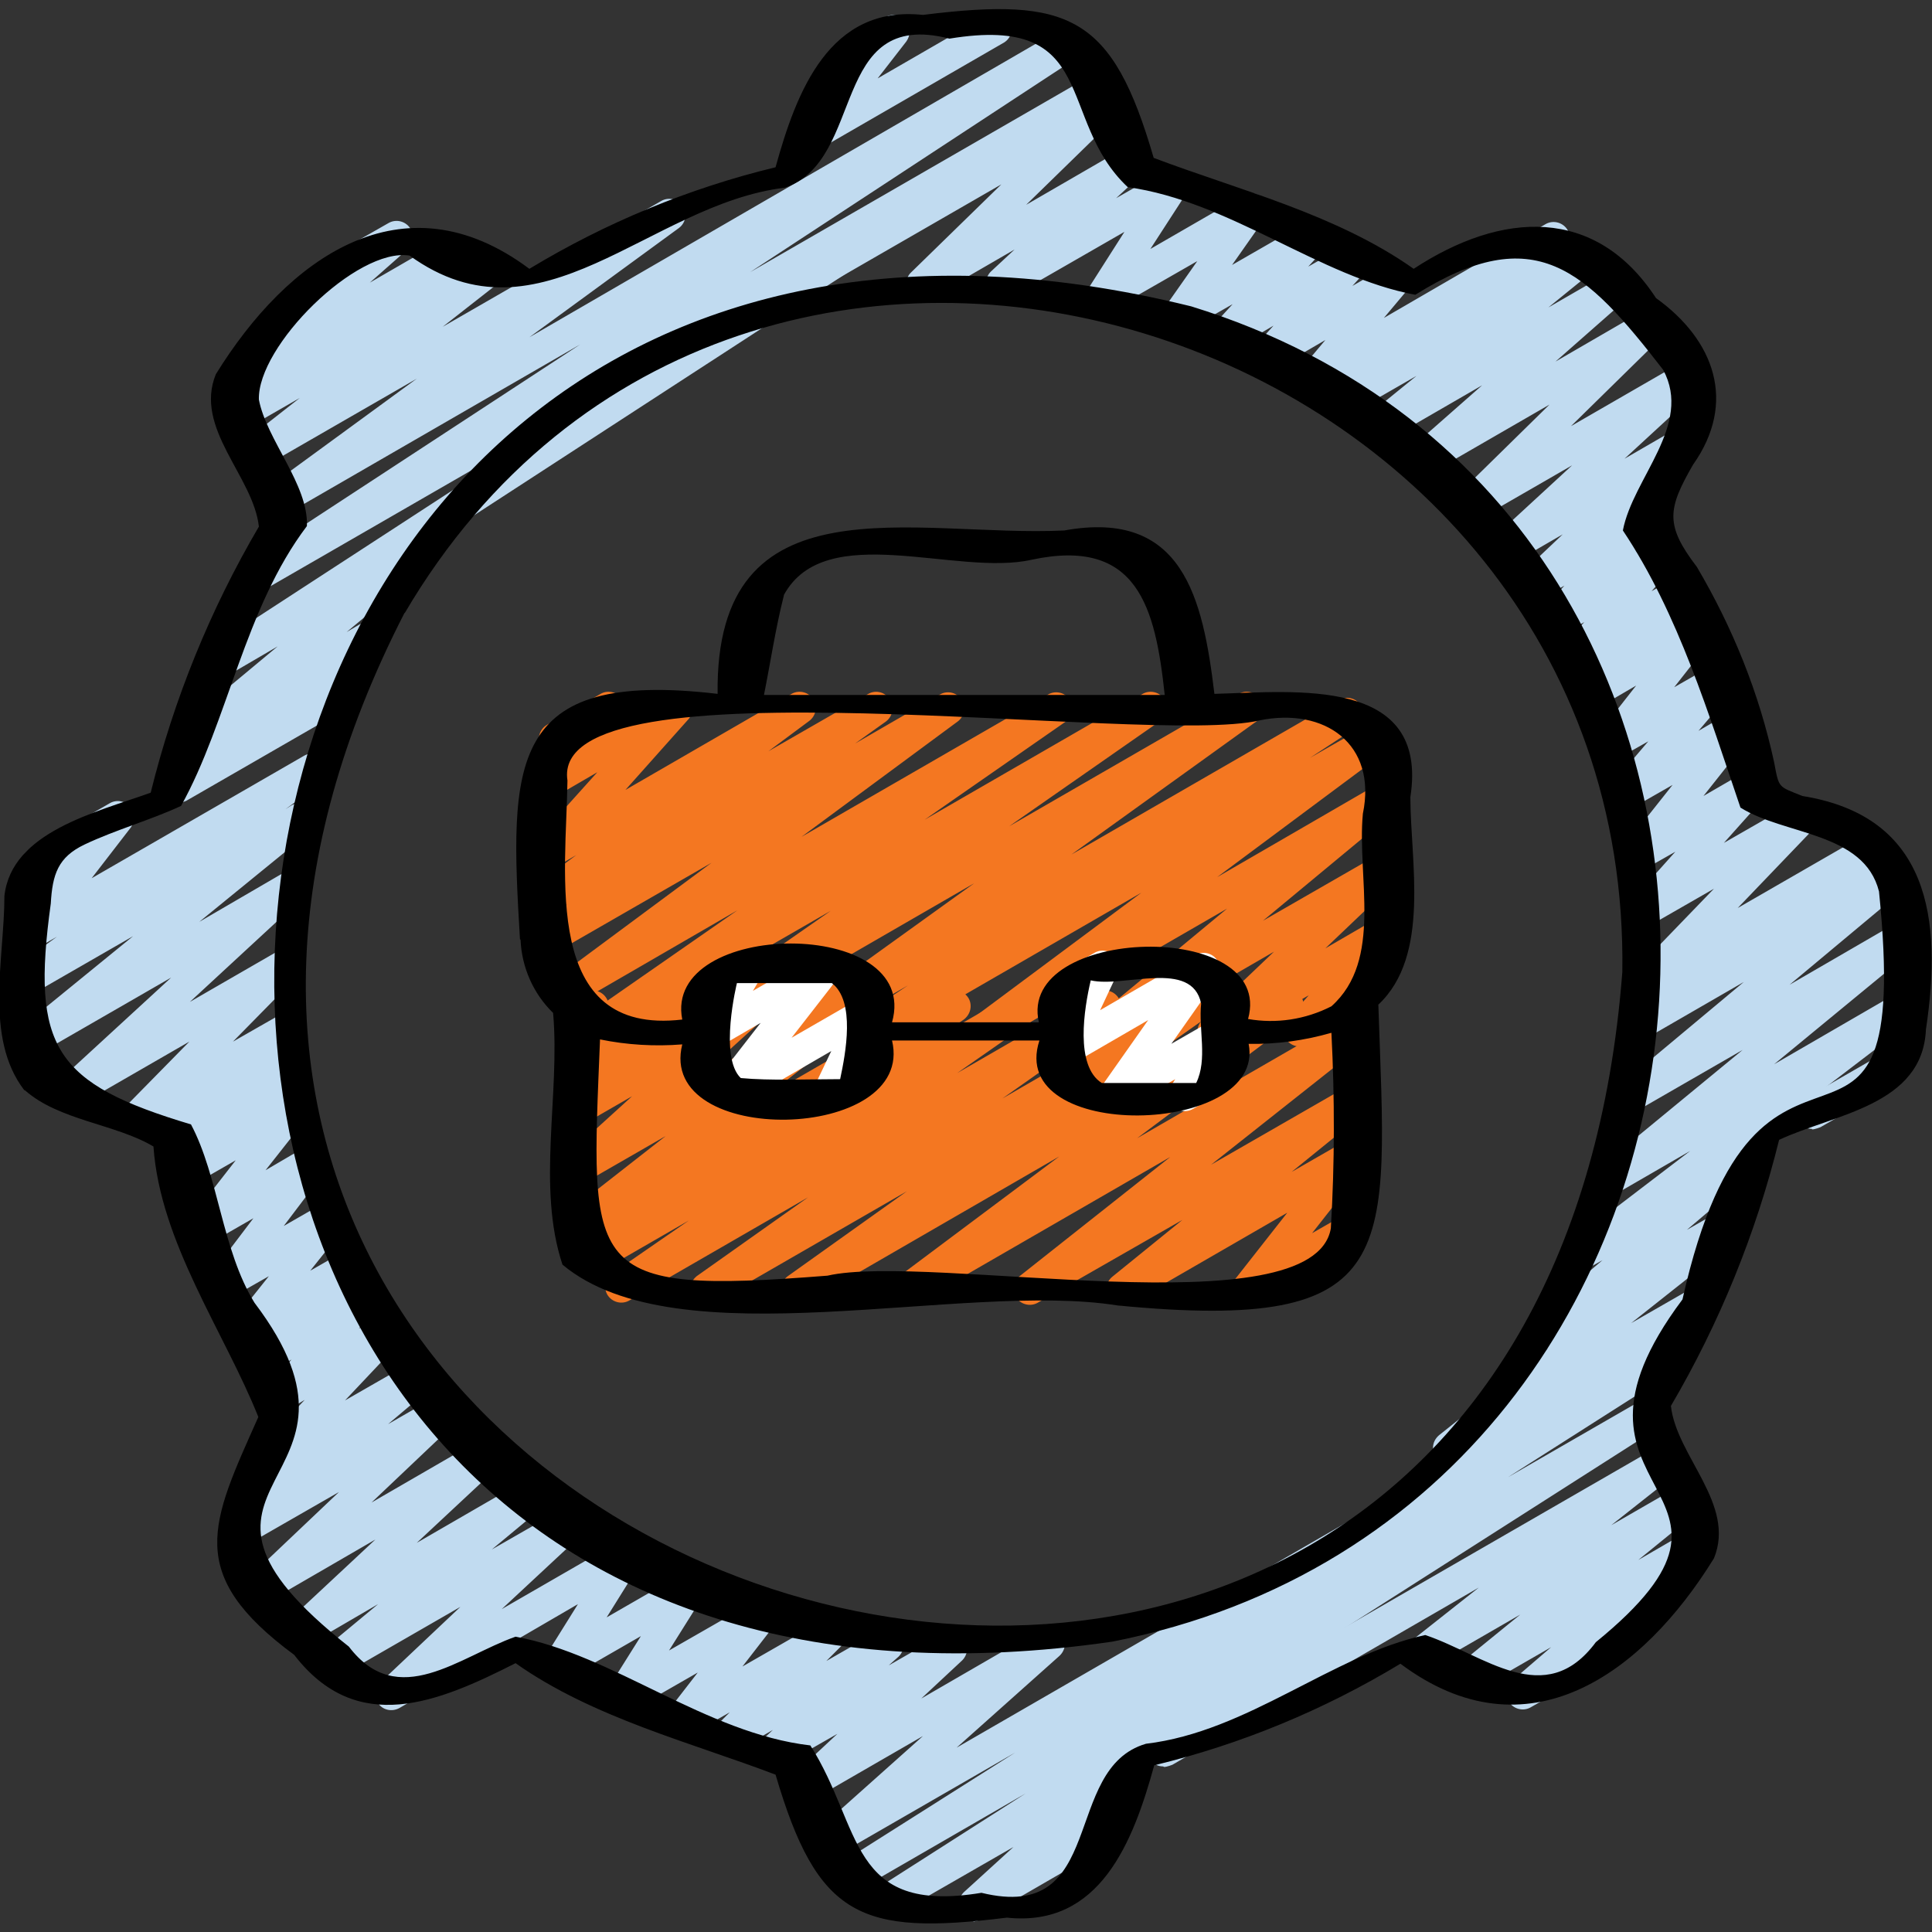 <?xml version="1.0" encoding="UTF-8"?>
<svg id="Layer_1" data-name="Layer 1" xmlns="http://www.w3.org/2000/svg" viewBox="0 0 35 35">
  <rect x="0" y="0" width="35" height="35" fill="#333333" stroke="none"/>
  <defs>
    <style>
      .cls-1 {
        fill: #f47721;
      }

      .cls-1, .cls-2, .cls-3, .cls-4 {
        stroke-width: 0px;
      }

      .cls-3 {
        fill: #fff;
      }

      .cls-4 {
        fill: #c1dbf0;
      }
    </style>
  </defs>
  <g>
    <path class="cls-4" d="m21.07,32c-.16,0-.29-.13-.29-.29,0-.1.06-.2.15-.25l9.12-5.26c.14-.08.32-.03.4.11.07.13.04.29-.07.38l-1.19.94,1.18-.68c.14-.08.32-.03.4.11.07.12.04.28-.07.37l-1.02.83.88-.51c.14-.08.32-.03.4.11.07.12.04.27-.06.37l-1.31,1.12s.08.06.11.11c.08.14.03.32-.11.4l-1.86,1.07c-.14.08-.32.03-.4-.11-.07-.12-.04-.28.06-.37l.71-.61-1.25.72c-.14.08-.32.03-.4-.11-.07-.12-.04-.28.07-.37l1.02-.83-1.61.93c-.14.08-.32.03-.4-.11-.07-.13-.04-.28.07-.37l1.19-.94-5.55,3.21s-.1.04-.15.04h0Z"/>
    <path class="cls-4" d="m32.82,20.45c-.16,0-.29-.13-.29-.29,0-.1.06-.2.15-.25l1.51-.87c.14-.09.32-.05.41.09.09.14.05.32-.09.41,0,0-.01,0-.02.01l-1.51.87s-.1.04-.15.04h0Z"/>
    <path class="cls-4" d="m26.25,26.52c-.16,0-.29-.13-.29-.29,0-.09.04-.17.11-.23l1.97-1.57c-.14.08-.32.04-.4-.1-.07-.13-.05-.29.07-.38l1.32-1.12-.16.09c-.14.08-.32.03-.4-.11-.07-.13-.04-.29.08-.38l2.07-1.58-1.21.7c-.14.08-.32.03-.4-.11-.07-.12-.04-.28.07-.37l2.49-2.05-1.77,1.02c-.14.08-.32.03-.4-.11-.07-.12-.04-.28.07-.37l2.12-1.77-1.61.93c-.14.08-.32.03-.4-.11-.07-.13-.04-.29.08-.37l.28-.21c-.16.04-.32-.06-.36-.21-.02-.1,0-.2.07-.27l1.4-1.45-1.08.62c-.14.08-.32.04-.4-.1-.07-.11-.05-.25.03-.35l.75-.84-.51.29c-.14.08-.32.03-.4-.11-.06-.1-.05-.23.02-.33l.84-1.06-.7.4c-.14.08-.32.03-.4-.11-.06-.11-.05-.24.03-.34l.63-.74-.53.3c-.12.07-.28.04-.37-.06-.09-.11-.1-.26-.01-.37l.69-.88-.67.39c-.13.07-.29.04-.38-.07-.09-.11-.08-.28.02-.38l.32-.34-.26.15c-.14.08-.32.03-.4-.11-.06-.11-.05-.25.03-.34l.4-.45-.4.23c-.14.08-.32.03-.4-.11-.06-.11-.05-.25.04-.34l.4-.44-.44.25c-.14.08-.32.04-.4-.1-.07-.12-.05-.27.06-.37l.75-.71-.88.51c-.14.08-.32.03-.4-.11-.07-.12-.04-.27.05-.36l1.4-1.29-1.7.98c-.14.08-.32.03-.4-.11-.07-.12-.05-.26.05-.36l1.64-1.61-2.13,1.23c-.14.08-.32.03-.4-.11-.07-.12-.04-.27.06-.37l1.25-1.1-1.66.96c-.14.08-.32.03-.4-.11-.07-.12-.04-.28.07-.37l.8-.65-1.13.65c-.14.08-.32.03-.4-.11-.07-.13-.04-.29.08-.38l.08-.06-.33.19c-.14.08-.32.03-.4-.11-.06-.11-.05-.24.03-.33l.42-.5-.86.5c-.14.08-.32.03-.4-.11-.06-.11-.05-.25.04-.34l.28-.31-.7.41c-.14.08-.32.03-.4-.11-.06-.11-.05-.25.04-.34l.32-.35-.84.48c-.14.08-.32.03-.4-.11-.06-.1-.05-.22.01-.31l.59-.84-1.57.9c-.14.08-.32.03-.4-.11-.05-.09-.05-.21,0-.3l.65-1.02-2.07,1.19c-.14.08-.32.04-.4-.1-.07-.12-.05-.27.05-.37l.43-.4-1.52.88c-.14.08-.32.03-.4-.11-.07-.12-.05-.27.05-.36l1.63-1.59-4.91,2.83c-.14.09-.32.05-.41-.09-.09-.14-.05-.32.09-.41,0,0,.01,0,.02-.01l6.94-4.01c.13-.07.29-.04.38.08.09.12.08.28-.03.39l-1.63,1.59,1.71-.99c.14-.08.32-.04.4.1.07.12.05.27-.05.37l-.43.4.89-.51c.12-.07.27-.05.36.05.09.1.11.25.03.36l-.66,1.02,1.68-.97c.14-.08.32-.03.4.11.06.1.05.22-.01.31l-.59.84,1.34-.77c.14-.08.32-.03.4.11.06.11.05.25-.04.34l-.32.35.72-.41c.14-.08.32-.03.4.11.06.11.05.25-.04.34l-.28.31.62-.36c.14-.08.32-.03.4.11.06.11.05.24-.03.33l-.42.5,2.93-1.7c.14-.08.32-.03.4.11.07.13.04.29-.08.38l-.09.06.29-.17c.14-.08.32-.03.4.11.07.12.04.28-.07.37l-.8.65,1.04-.6c.14-.08.32-.03.4.11.07.12.05.28-.06.37l-1.25,1.1,1.57-.91c.14-.08.32-.03.4.11.07.12.05.26-.05.36l-1.64,1.61,2.01-1.16c.14-.08.32-.03.4.11.07.12.04.27-.05.36l-1.39,1.28.76-.44c.14-.08.32-.04.4.1.07.12.05.27-.06.37l-.79.74c.16-.04.32.06.36.21.02.1,0,.2-.07.27l-.4.44.32-.19c.14-.08.32-.03.4.11.06.11.05.25-.03.34l-.4.45.41-.23c.14-.08.32-.03.4.11.06.11.05.25-.04.35l-.32.34.27-.15c.14-.08.32-.03.4.11.06.1.05.23-.02.33l-.69.88.7-.4c.14-.08.32-.03.4.11.06.11.05.24-.03.34l-.63.74.55-.32c.14-.08.32-.03.4.11.06.1.05.23-.02.33l-.84,1.06.76-.44c.14-.08.32-.03.4.11.06.11.05.25-.04.34l-.75.84,1.29-.74c.14-.08.32-.03.4.11.06.11.05.25-.04.35l-1.4,1.46,2.36-1.36c.14-.08.32-.03.4.11.07.13.04.29-.08.38l-.21.16.26-.15c.14-.08.32-.03.4.11.07.12.04.28-.07.37l-2.12,1.77,1.88-1.09c.14-.08.32-.03.4.11.07.12.04.28-.07.37l-2.49,2.05,2.14-1.24c.14-.08.32-.03.4.11.07.13.04.29-.08.38l-2.8,2.14c.05.02.09.06.13.1.09.12.07.3-.05.39l-1.32,1.12.63-.36c.14-.08.32-.03.4.11.07.13.04.29-.07.38l-1.97,1.56,1.08-.62c.14-.09.32-.05.41.09.09.14.05.32-.09.41,0,0-.01,0-.02.01l-4.54,2.62s-.1.04-.15.04h0Z"/>
    <path class="cls-4" d="m17.66,34.79c-.16,0-.29-.13-.29-.29,0-.08.03-.16.09-.22l.9-.82-2.14,1.23c-.14.08-.32.04-.4-.1-.08-.14-.04-.32.1-.4h0l2.66-1.7-3.08,1.78c-.14.08-.32.04-.4-.1-.08-.14-.04-.32.1-.4l3.19-2.02-3.19,1.84c-.14.08-.32.03-.4-.11-.07-.12-.05-.27.06-.37l1.86-1.66-1.94,1.12c-.14.08-.32.04-.4-.1-.07-.12-.05-.27.05-.37l.74-.69-1,.57c-.14.08-.32.03-.4-.11-.07-.12-.05-.27.05-.36l.18-.17-.69.4c-.14.08-.32.03-.4-.11-.06-.11-.04-.26.05-.35l.26-.26-.75.43c-.14.08-.32.03-.4-.11-.06-.1-.05-.23.02-.33l.55-.71-1.22.7c-.14.08-.32.03-.4-.11-.06-.09-.05-.21,0-.31l.59-.94-1.32.76c-.14.08-.32.03-.4-.11-.05-.09-.05-.21,0-.3l.58-.93-3.23,1.88c-.14.08-.32.04-.4-.1-.07-.12-.05-.28.06-.37l1.44-1.36-2.1,1.21c-.14.08-.32.03-.4-.11-.07-.12-.04-.28.07-.37l.94-.78-1.2.7c-.14.08-.32.04-.4-.1-.07-.12-.05-.27.05-.37l1.5-1.4-1.88,1.09c-.14.09-.32.04-.4-.1-.08-.12-.05-.28.06-.37l1.56-1.48-1.69.97c-.14.08-.32.03-.4-.11-.07-.12-.04-.28.07-.37l.77-.65h-.02c-.14.09-.32.05-.4-.09-.06-.11-.05-.25.04-.35l1.01-1.07-.25.15c-.14.08-.32.03-.4-.11-.06-.11-.05-.25.03-.34l.38-.43-.4.23c-.14.08-.32.03-.4-.11-.07-.12-.05-.26.05-.36l.04-.03c-.12.05-.25.01-.33-.08-.09-.11-.1-.26,0-.37l.63-.79-.65.37c-.14.08-.32.03-.4-.11-.06-.1-.05-.23.02-.32l.75-.99-.75.43c-.14.08-.32.03-.4-.11-.06-.1-.05-.23.02-.33l.81-1.04-.75.43c-.14.08-.32.03-.4-.11-.07-.12-.05-.27.05-.36l.24-.23-.06.04c-.14.08-.32.03-.4-.11-.07-.12-.04-.27.05-.36l.08-.08-.43.25c-.14.08-.32.03-.4-.11-.07-.12-.05-.26.05-.36l1.13-1.15-1.96,1.13c-.14.08-.32.03-.4-.11-.07-.12-.05-.27.05-.36l1.98-1.82-2.36,1.36c-.14.08-.32.03-.4-.11-.07-.12-.04-.28.07-.37l2-1.63-1.72.99c-.14.08-.32.03-.4-.11-.08-.13-.04-.3.08-.39l.66-.48-.33.19c-.14.08-.32.03-.4-.11-.06-.1-.05-.23.02-.33l.7-.93-.17.1c-.14.09-.32.05-.41-.09-.09-.14-.05-.32.09-.41,0,0,.01,0,.02-.01l1.44-.83c.14-.08.32-.03.4.11.06.1.05.23-.02.33l-.71.92,3.85-2.22c.14-.08.32-.03.4.11.07.13.04.29-.08.38l-.66.48.11-.07c.14-.08.32-.03.4.11.07.12.04.28-.07.37l-2,1.63,1.46-.85c.14-.08.32-.03.4.11.07.12.05.27-.05.36l-1.98,1.83,1.56-.9c.14-.08.32-.03.4.11.07.12.05.26-.05.36l-1.13,1.15.84-.48c.14-.08.32-.03.4.11.07.12.05.27-.05.36l-.16.15c.16-.02.31.09.33.25.01.09-.02.19-.09.25l-.24.23h.01c.12-.08.28-.05.37.05.09.11.1.26,0,.37l-.82,1.04.7-.41c.14-.08.32-.03.4.11.06.1.05.23-.02.32l-.75.99.73-.42c.14-.08.32-.03.4.11.06.1.05.23-.02.33l-.63.79.63-.36c.14-.08.32-.03.4.11.07.12.05.26-.05.36l-.04.04c.15-.06.32.02.38.17.04.1.02.22-.06.3l-.38.43.4-.23c.14-.08.32-.03.4.11.06.11.05.25-.04.35l-1.01,1.07,1.22-.7c.14-.08.32-.03.4.11.07.12.04.28-.07.37l-.77.65.92-.53c.14-.09.32-.04.4.1.08.12.05.28-.06.37l-1.56,1.48,1.97-1.14c.14-.08.32-.04.4.1.07.12.05.27-.05.37l-1.5,1.4,1.97-1.14c.14-.08.32-.03.4.11.07.12.04.28-.07.37l-.94.78,1.29-.74c.14-.08.32-.04.4.1.07.12.05.28-.06.37l-1.45,1.35,2.08-1.2c.14-.08.32-.03.4.11.06.09.05.21,0,.31l-.58.93,1.32-.76c.14-.08.32-.03.4.11.06.09.05.21,0,.31l-.59.94,1.5-.86c.14-.08.32-.03.4.11.06.1.05.23-.02.33l-.55.71,1.43-.82c.14-.08.32-.03.4.11.06.11.04.26-.05.35l-.26.26.96-.55c.14-.08.32-.04.4.1.07.12.05.27-.05.37l-.18.16.98-.56c.14-.08.32-.04.4.1.07.12.05.27-.05.37l-.74.69,2.16-1.25c.14-.08.32-.03.4.11.07.12.05.27-.06.37l-1.86,1.66,12.85-7.42c.14-.08.32-.02.4.12.07.13.03.3-.09.38l-3.17,2.02,2.36-1.36c.14-.08.32-.03.4.11.08.13.03.3-.09.39l-9.21,5.88c.04.11,0,.24-.08.32l-.9.82.04-.02c.14-.08.32-.03.4.11.08.14.03.32-.11.4l-2.35,1.36s-.1.04-.15.04h0Z"/>
    <path class="cls-4" d="m14.75,2.71c-.16,0-.29-.13-.29-.29,0-.07.02-.13.06-.18l.68-.88c-.15-.05-.23-.22-.18-.38.02-.06.07-.12.13-.15l.89-.52c.14-.08.32-.03.4.11.06.1.05.23-.02.33l-.52.67,1.99-1.15c.14-.08.32-.02.4.12.07.14.03.3-.1.38l-3.29,1.9s-.1.04-.15.04Z"/>
    <path class="cls-4" d="m3.21,14.53c-.16,0-.29-.13-.29-.29,0-.09.04-.18.11-.23l.38-.29c-.16,0-.29-.15-.28-.31,0-.08.04-.16.11-.21l1.79-1.49-.96.56c-.14.08-.32.03-.4-.11-.08-.14-.04-.31.09-.39l6.67-4.34-5.6,3.23c-.14.08-.32.03-.4-.11-.08-.13-.04-.3.09-.39l5.99-3.92-5.35,3.09c-.14.08-.32.03-.4-.11-.07-.13-.04-.29.08-.38l2.71-1.98-2.76,1.59c-.14.08-.32.03-.4-.11-.07-.12-.04-.28.07-.37l.97-.76-.94.54c-.14.08-.32.03-.4-.11-.07-.13-.04-.29.08-.38l.2-.16c-.16.01-.3-.11-.32-.27,0-.09.03-.18.1-.25l1.66-1.47s-.01-.02-.02-.02c-.08-.14-.03-.32.11-.4l1.14-.65c.14-.08.32-.03.4.11.07.12.05.27-.06.37l-.68.6,1.28-.74c.14-.08.32-.03.4.11.07.13.04.29-.08.38l-.03.02.39-.22c.14-.08.32-.03.4.11.07.13.04.29-.07.38l-.97.76,3.96-2.28c.14-.08.32-.03.4.11.07.13.04.29-.08.38l-2.71,1.98L19.27.5c.14-.08.32-.02.4.12.07.13.03.3-.09.38l-5.99,3.93,6.19-3.57c.14-.08.32-.02.4.12.07.13.03.29-.09.38l-11.94,7.76c.05.12.02.26-.08.34l-1.79,1.49.22-.13c.14-.08.32-.03.4.11.07.13.04.29-.07.38l-.58.46c.16.04.25.2.21.36-.02.08-.07.14-.14.18l-2.95,1.7s-.1.04-.15.04h0Z"/>
  </g>
  <path class="cls-1" d="m12.79,23.65c-.16,0-.29-.13-.29-.29,0-.1.05-.18.12-.24l2.02-1.43-3.24,1.87c-.14.08-.32.03-.4-.11-.07-.13-.04-.3.09-.38l1.39-.96-1.7.98c-.14.08-.32.03-.4-.12-.07-.13-.03-.29.09-.38l.47-.32-.34.2c-.14.08-.32.03-.4-.11-.07-.13-.04-.29.07-.38l1.79-1.4-1.46.84c-.14.08-.32.03-.4-.11-.07-.12-.04-.26.05-.36l1.2-1.09-.85.49c-.14.08-.32.03-.4-.11-.06-.11-.05-.25.04-.35l.38-.41h-.02c-.14.09-.32.04-.4-.1-.04-.07-.05-.15-.03-.23l.14-.48c-.14-.08-.2-.25-.12-.4.03-.05.06-.09.11-.12l.29-.17c.14-.08.32-.03.4.11.04.07.05.15.03.23l-.09.29,1.08-.63c.14-.08.32-.03.4.11.06.11.05.25-.04.35l-.38.41,1.49-.86c.14-.08.32-.03.4.11.07.12.04.26-.05.36l-1.2,1.09,2.71-1.57c.14-.08.32-.04.4.1.08.13.04.29-.07.38l-1.79,1.4,3.27-1.89c.14-.08.32-.02.4.12.07.13.03.29-.09.38l-.47.32,1.42-.82c.14-.08.32-.03.4.12.07.13.03.29-.08.38l-1.39.97,2.53-1.46c.14-.08.32-.03.4.11.07.13.04.29-.08.38l-2.03,1.43,3.34-1.93c.14-.08.32-.03.4.11.07.13.04.3-.08.38l-2.16,1.53,3.52-2.03c.14-.08.32-.03.4.11.07.13.04.29-.08.38l-2.9,2.17,3.74-2.16c.14-.08.32-.03.4.11.07.12.04.28-.07.37l-2.73,2.16,2.4-1.38c.14-.08.32-.03.4.11.07.12.04.28-.07.37l-1.27,1.03.94-.54c.14-.08.32-.03.4.11.06.1.05.23-.02.33l-.95,1.21.56-.32c.14-.09.32-.05.41.09.09.14.05.32-.09.41,0,0-.01,0-.02.01l-1.88,1.09c-.14.08-.32.03-.4-.11-.06-.1-.05-.23.02-.33l.95-1.21-2.84,1.64c-.14.08-.32.03-.4-.11-.07-.12-.04-.28.07-.37l1.27-1.03-2.62,1.5c-.14.08-.32.03-.4-.11-.07-.12-.04-.28.07-.37l2.73-2.16-4.59,2.65c-.14.08-.32.03-.4-.11-.07-.13-.04-.29.08-.38l2.9-2.17-4.6,2.66c-.14.08-.32.03-.4-.11-.07-.13-.04-.29.08-.38l2.16-1.54-3.52,2.03s-.09.04-.14.04h0Z"/>
  <path class="cls-1" d="m15.77,18.95c-.16,0-.29-.13-.29-.29,0-.1.05-.19.13-.25l.84-.56-1.83,1.06c-.14.08-.32.03-.4-.11-.08-.13-.04-.3.08-.39l3.35-2.41-5.02,2.9c-.14.08-.32.03-.4-.11-.07-.13-.04-.29.08-.38l2.74-1.91-3.94,2.27c-.14.08-.32.03-.4-.11-.08-.13-.04-.3.09-.39l2.56-1.78-2.97,1.72c-.14.08-.32.03-.4-.11-.07-.13-.04-.29.08-.38l2.82-2.09-2.85,1.64c-.14.08-.32.03-.4-.11-.07-.13-.04-.3.08-.38l.56-.4-.26.15c-.14.08-.32.03-.4-.11-.07-.13-.04-.29.08-.38l.74-.55-.41.24c-.14.08-.32.03-.4-.11-.06-.11-.05-.25.03-.34l1.16-1.29-.79.46c-.14.08-.32.03-.4-.11-.06-.11-.05-.24.03-.33l.29-.35c-.06-.02-.12-.07-.15-.13-.08-.14-.03-.32.11-.4l.97-.56c.12-.07.28-.04.37.06.09.11.09.27,0,.38l-.09.11.95-.55c.14-.08.32-.03.4.11.06.11.05.24-.03.34l-1.15,1.29,3.01-1.74c.14-.08.32-.03.4.11.07.13.04.29-.08.38l-.74.55,1.81-1.04c.14-.08.32-.03.4.12.07.13.04.29-.08.38l-.56.4,1.54-.89c.14-.08.32-.03.4.11.07.13.04.29-.08.38l-2.83,2.09,4.47-2.58c.14-.08.32-.03.4.11.07.13.04.29-.08.38l-2.56,1.78,3.95-2.28c.14-.08.32-.03.4.11.07.13.04.3-.08.38l-2.74,1.91,4.16-2.4c.14-.08.32-.03.4.11.08.13.04.3-.08.39l-3.35,2.41,4.85-2.8c.14-.08.32-.03.4.11.08.13.04.3-.09.39l-.84.55,1.05-.6c.14-.08.32-.03.4.11.08.13.04.29-.08.38l-3.05,2.27,2.9-1.68c.14-.08.32-.03.4.11.07.12.04.28-.07.37l-2.4,1.99,2.07-1.19c.14-.08.32-.04.4.1.07.12.05.28-.06.37l-1.28,1.22.93-.54c.14-.08.32-.03.4.11.06.11.05.24-.03.34l-.52.59c.16.03.27.18.24.34-.01.09-.07.16-.14.21l-1.2.69c-.14.08-.32.03-.4-.11-.06-.11-.05-.24.03-.34l.39-.44-1.57.9c-.14.09-.32.04-.4-.1-.08-.12-.05-.28.06-.37l1.28-1.22-2.92,1.69c-.14.08-.32.03-.4-.11-.07-.12-.04-.28.07-.37l2.4-1.99-4.28,2.47c-.14.08-.32.03-.4-.11-.08-.13-.04-.29.08-.38l3.05-2.27-4.78,2.76s-.09.04-.15.04h0Z"/>
  <path class="cls-3" d="m15,20.12c-.16,0-.29-.13-.29-.29,0-.04,0-.09.03-.12l.32-.67-1.74,1.01c-.14.08-.32.03-.4-.11-.06-.1-.05-.23.02-.33l.84-1.08-.81.47c-.14.08-.32.03-.4-.11-.05-.09-.05-.2,0-.29l.23-.39c-.16-.03-.26-.18-.23-.34.02-.08.07-.16.14-.2l.69-.39c.14-.08.32-.03.4.11.05.09.05.2,0,.29l-.16.27,1.16-.67c.14-.08.32-.03.4.11.06.1.05.23-.02.33l-.84,1.08,1.25-.72c.14-.08.32-.03.4.11.05.08.05.18.01.27l-.33.71c.16-.02.31.1.33.26.01.12-.04.23-.14.29l-.68.39s-.1.04-.15.04h0Z"/>
  <path class="cls-3" d="m20.21,20.12c-.16,0-.29-.13-.29-.29,0-.06.02-.12.05-.17l.83-1.18-1.38.8c-.14.08-.32.03-.4-.11-.05-.08-.05-.18-.01-.27l.33-.7c-.16.02-.31-.1-.33-.26-.01-.12.04-.23.14-.29l.68-.39c.14-.08.32-.03.4.11.05.08.05.18.01.27l-.31.66,1.73-1c.14-.08.32-.03.4.11.06.1.05.22-.01.32l-.83,1.18.8-.46c.14-.08.32-.03.4.11.05.09.05.21,0,.3l-.19.3c.15.05.24.21.19.37-.02.07-.07.13-.13.17l-.68.39c-.14.08-.32.03-.4-.11-.05-.09-.05-.21,0-.3l.08-.13-.93.54s-.1.04-.15.04h0Z"/>
  <path class="cls-2" d="m20.15,29.74c12.36-2.43,13.58-20.44,1.43-24.19C.73.4-1.32,32.86,20.15,29.74ZM7.33,11.11C13.44.71,29.57,5.82,29.39,17.61c-1.59,20.67-31.34,11.55-22.06-6.51Z"/>
  <path class="cls-2" d="m.45,19.75c.62.55,1.64.61,2.33,1.02.12,1.74,1.29,3.37,1.9,4.9-.86,1.93-1.34,2.84.65,4.31,1.14,1.48,2.61.86,4.01.15,1.4.99,3.19,1.44,4.71,2.02.76,2.58,1.53,2.92,4.19,2.59,1.69.18,2.29-1.38,2.67-2.76,1.57-.38,3.07-1,4.46-1.84,2.3,1.72,4.39.18,5.68-1.91.4-.98-.68-1.85-.78-2.76.88-1.5,1.54-3.12,1.96-4.82,1-.47,2.6-.62,2.66-2,.3-2,.07-3.86-2.24-4.23-.44-.18-.42-.13-.51-.61-.27-1.25-.75-2.44-1.4-3.54-.58-.76-.53-1.05-.07-1.85.8-1.13.39-2.26-.67-3.02-1.09-1.67-2.79-1.58-4.39-.53-1.4-.99-3.18-1.43-4.71-2.01C20.15.28,19.38-.06,16.72.27c-1.69-.18-2.29,1.38-2.67,2.76-1.57.38-3.07,1-4.46,1.84-2.3-1.72-4.39-.18-5.68,1.91-.4.98.68,1.85.78,2.76-.88,1.5-1.54,3.12-1.96,4.82-1,.36-2.52.71-2.65,1.87,0,1.13-.37,2.57.36,3.52h0Zm.47-3.38c.03-.53.13-.84.61-1.07.57-.27,1.19-.44,1.75-.7.85-1.53,1.15-3.58,2.28-5.07.03-.75-.73-1.56-.87-2.29-.03-.97,1.77-2.76,2.73-2.61,2.38,1.72,4.33-.93,6.8-1.23,1.47-.5.8-3.26,2.98-2.7,2.74-.45,1.92,1.46,3.23,2.69,1.86.26,3.48,1.63,5.21,1.95,2.17-1.36,3.08-.46,4.49,1.36.54,1-.55,1.96-.73,2.91,1.01,1.51,1.56,3.35,2.13,5.02.79.5,2.24.44,2.51,1.52.63,6.24-2.17,1.17-3.56,7.39-2.72,3.63,1.94,3.35-1.57,6.21-.92,1.24-2.02.23-3.09-.13-1.7.37-3.21,1.75-5.06,1.97-1.54.45-.69,3.26-2.98,2.7-2.42.4-2.15-1.18-3.1-2.67-1.9-.22-3.58-1.65-5.34-1.97-1.02.36-2.13,1.35-3.02.18-3.88-3.06.85-2.85-1.71-6.23-.59-.96-.65-2.29-1.15-3.23-2.47-.74-2.9-1.39-2.54-4h0Z"/>
  <path class="cls-2" d="m2.83,21.21s0-.01,0-.02c0,.02,0,.03,0,.02Z"/>
  <path class="cls-2" d="m9.43,17.02c.02.5.23.98.59,1.33.13,1.48-.3,3.15.17,4.56,2.09,1.75,7.24.29,10.06.74,5.2.5,4.87-.92,4.72-5.45.95-.89.58-2.6.58-3.76.34-2.19-2.08-1.91-3.55-1.87-.21-1.74-.57-3.35-2.72-2.96-2.72.13-6.33-1-6.28,2.96-3.82-.45-3.77,1.26-3.58,4.45h0Zm14.68,5.23c-.31,1.85-7.28.44-9.12.86-4.44.35-4.29-.06-4.12-4.28.49.1.99.13,1.49.09-.47,1.88,4.24,1.78,3.8-.07h2.67c-.61,1.86,4.12,1.74,3.79.06.51.01,1.01-.06,1.5-.2.06,1.18.06,2.36-.01,3.53h0Zm-10.77-4.44h1.76-.03c.43.33.25,1.27.15,1.74-.58,0-1.27.03-1.8-.02-.4-.38-.07-1.72-.07-1.72Zm.11,1.74h.01s0,0-.01,0Zm8.31-1.37c-.05.47.12,1.01-.09,1.44-.57,0-1.14,0-1.71,0-.49-.31-.32-1.35-.2-1.86.6.14,1.83-.39,2,.42,0-.04,0,0,0,0h0Zm-7.56-7.4c.75-1.38,3.13-.33,4.49-.64,1.92-.41,2.24.86,2.41,2.45h-7.26c.12-.6.21-1.21.36-1.8h0Zm-3.92,3.36c-.35-2.27,10.52-.61,12.54-1.09,1.18-.24,2.13.43,1.87,1.69-.11,1.15.37,2.65-.57,3.49-.47.24-1,.32-1.51.23.5-1.82-4.19-1.69-3.79.06h-2.66c.54-1.92-4.16-1.87-3.8-.05-2.56.3-2.1-2.65-2.08-4.33h0Z"/>
</svg>